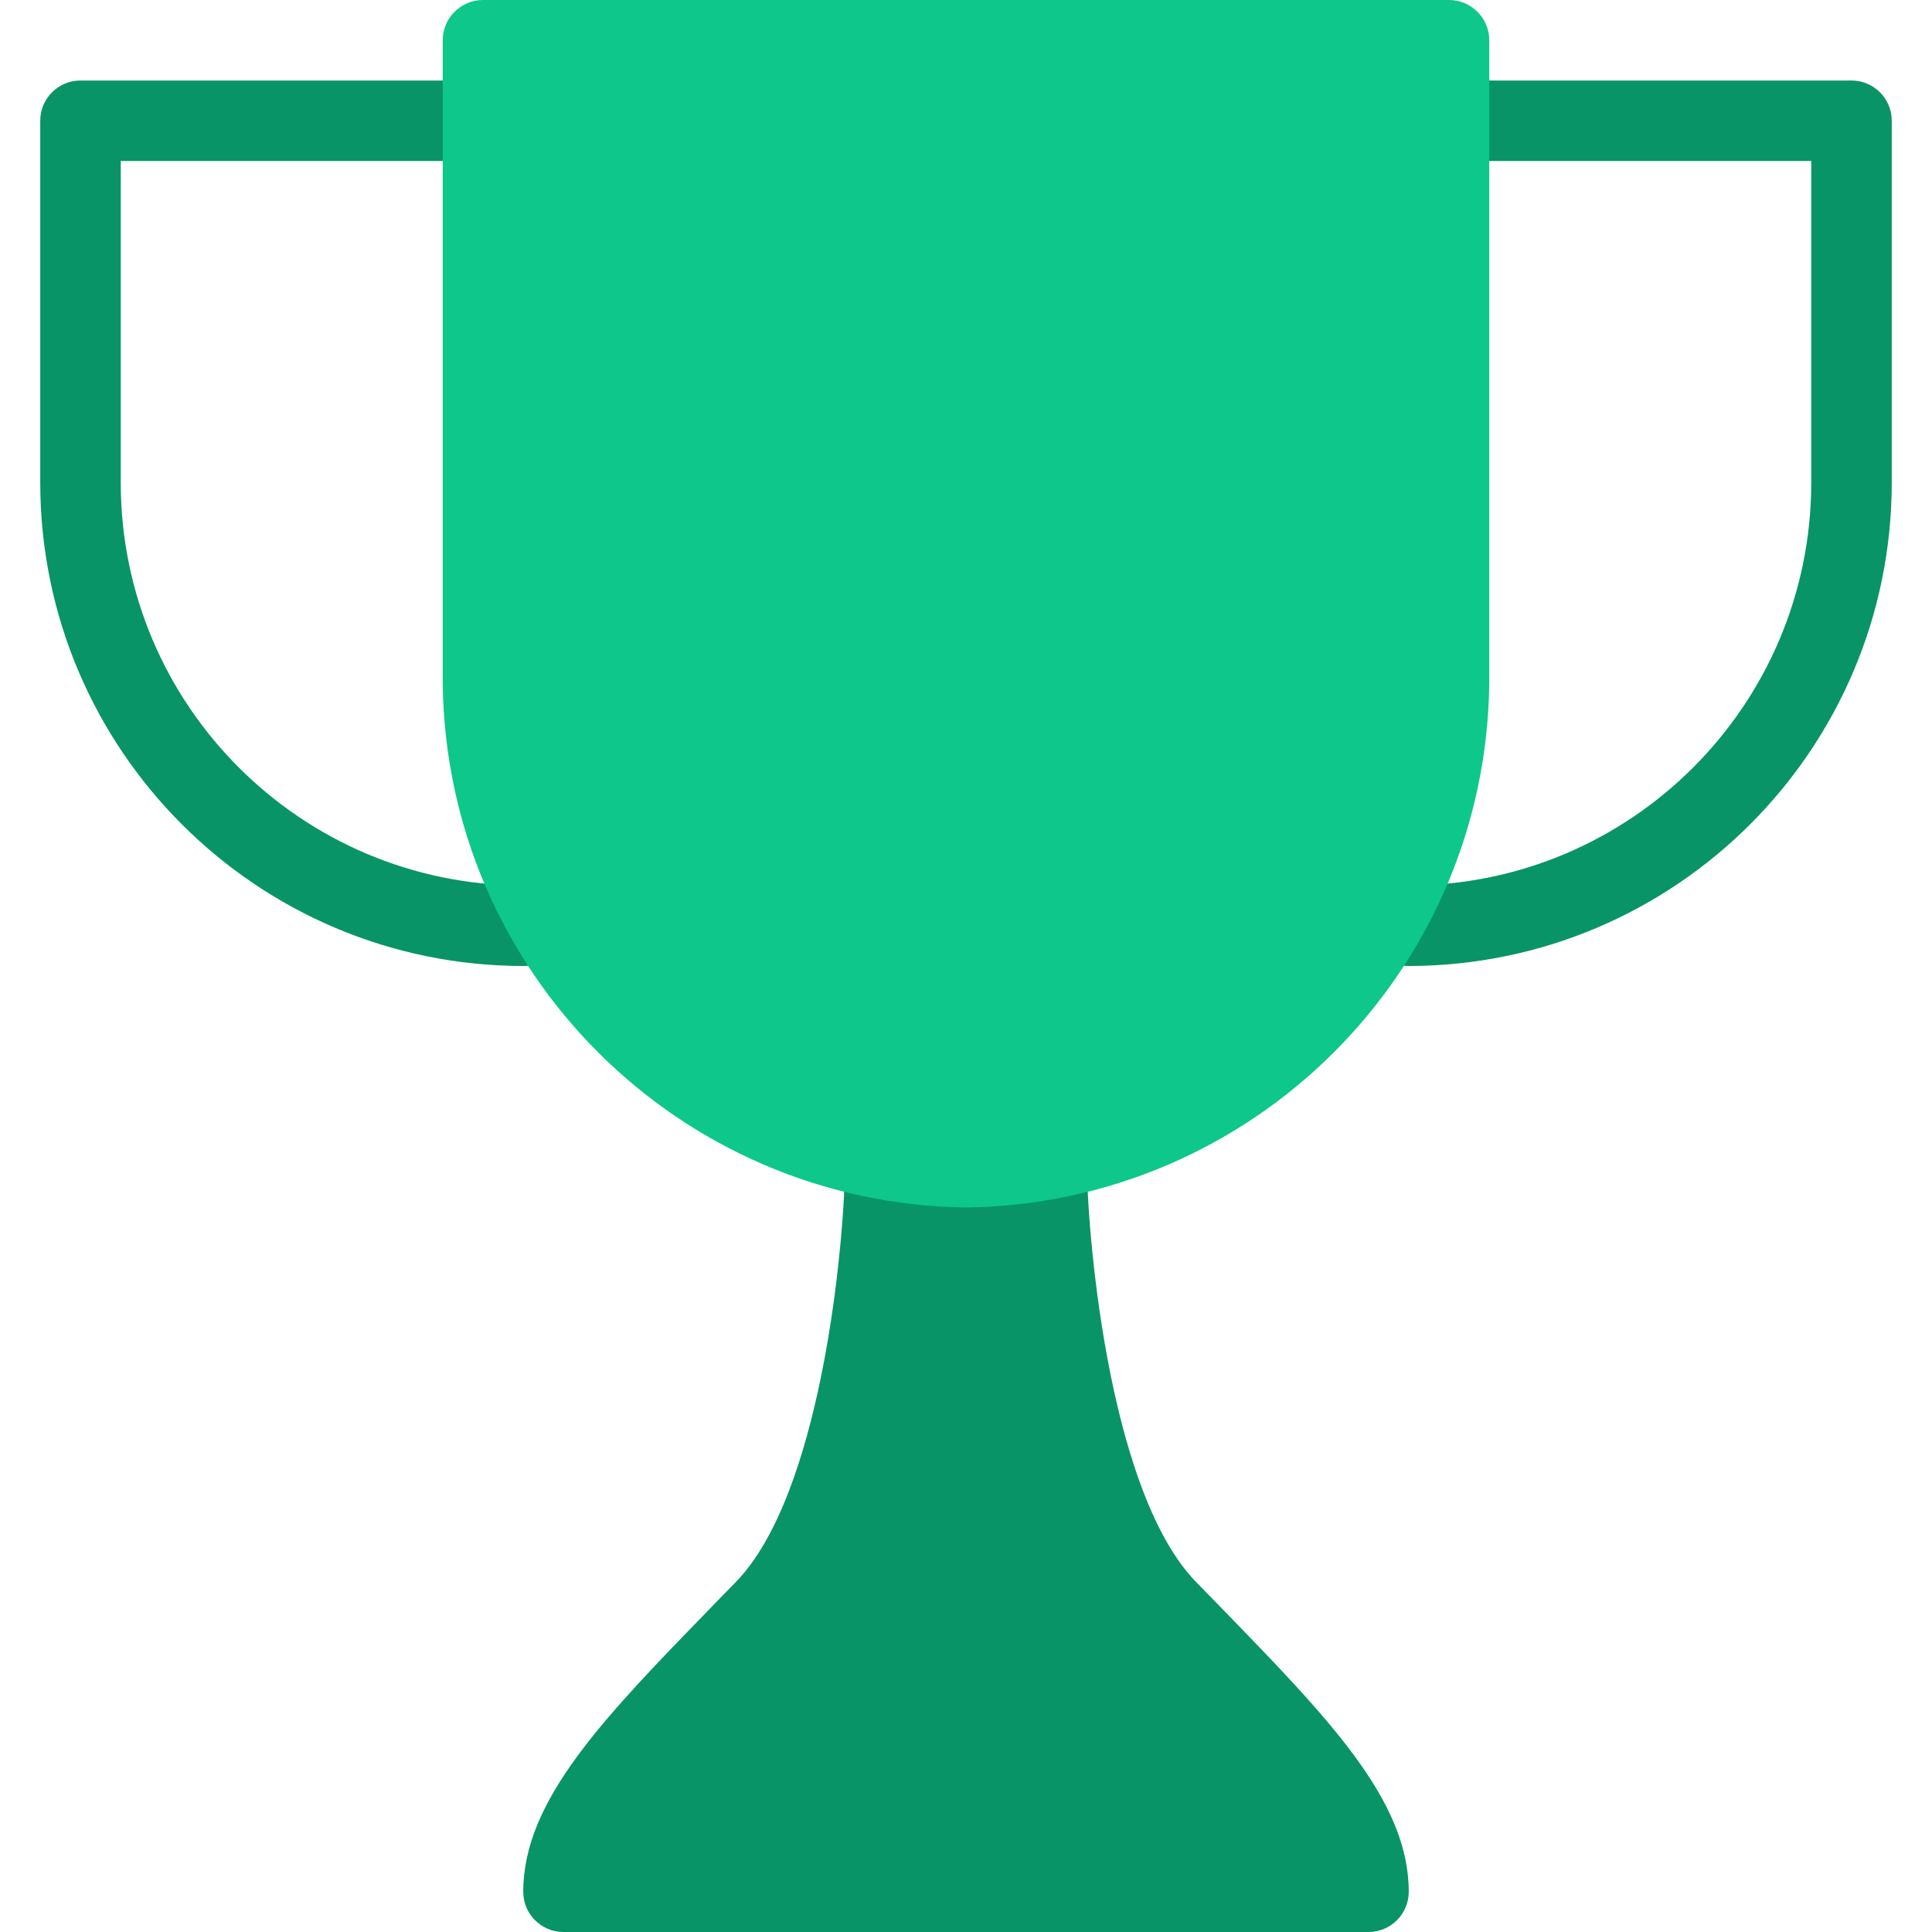 <svg width="24" height="24" viewBox="0 0 24 24" fill="none" xmlns="http://www.w3.org/2000/svg">
<g clip-path="url(#clip0)">
<path d="M17.5 12C17.223 12 17 11.776 17 11.5C17 11.224 17.223 11 17.5 11C20.26 10.997 22.496 8.76 22.5 6V2H18C17.723 2 17.5 1.776 17.5 1.5C17.5 1.224 17.723 1 18 1H23C23.276 1 23.5 1.224 23.5 1.5V6C23.496 9.312 20.812 11.996 17.5 12Z" fill="#089467"/>
<path d="M6.5 12C3.188 11.996 0.504 9.312 0.5 6V1.5C0.5 1.224 0.724 1 1 1H6C6.276 1 6.5 1.224 6.5 1.5C6.5 1.776 6.276 2 6 2H1.5V6C1.503 8.76 3.74 10.997 6.5 11C6.776 11 7 11.224 7 11.5C7 11.776 6.776 12 6.5 12Z" fill="#089467"/>
<path d="M15.127 19.928L14.858 19.652C13.81 18.574 13.522 15.56 13.5 14.49C13.494 14.218 13.272 14 13 14H11C10.728 14 10.505 14.217 10.499 14.489C10.479 15.559 10.191 18.571 9.142 19.651L8.873 19.927C7.5 21.34 6.5 22.361 6.5 23.5C6.5 23.776 6.723 24 7 24H17C17.276 24 17.5 23.776 17.5 23.5C17.5 22.361 16.5 21.34 15.127 19.928Z" fill="#089467"/>
<path d="M18 0H6C5.724 0 5.5 0.224 5.5 0.5V8.5C5.547 12.07 8.43 14.953 12 15C15.57 14.953 18.453 12.07 18.5 8.5V0.5C18.5 0.224 18.276 0 18 0Z" fill="#0DC78B"/>
</g>
<defs>
<clipPath id="clip0">
<rect width="24" height="24" fill="white"/>
</clipPath>
</defs>
</svg>
